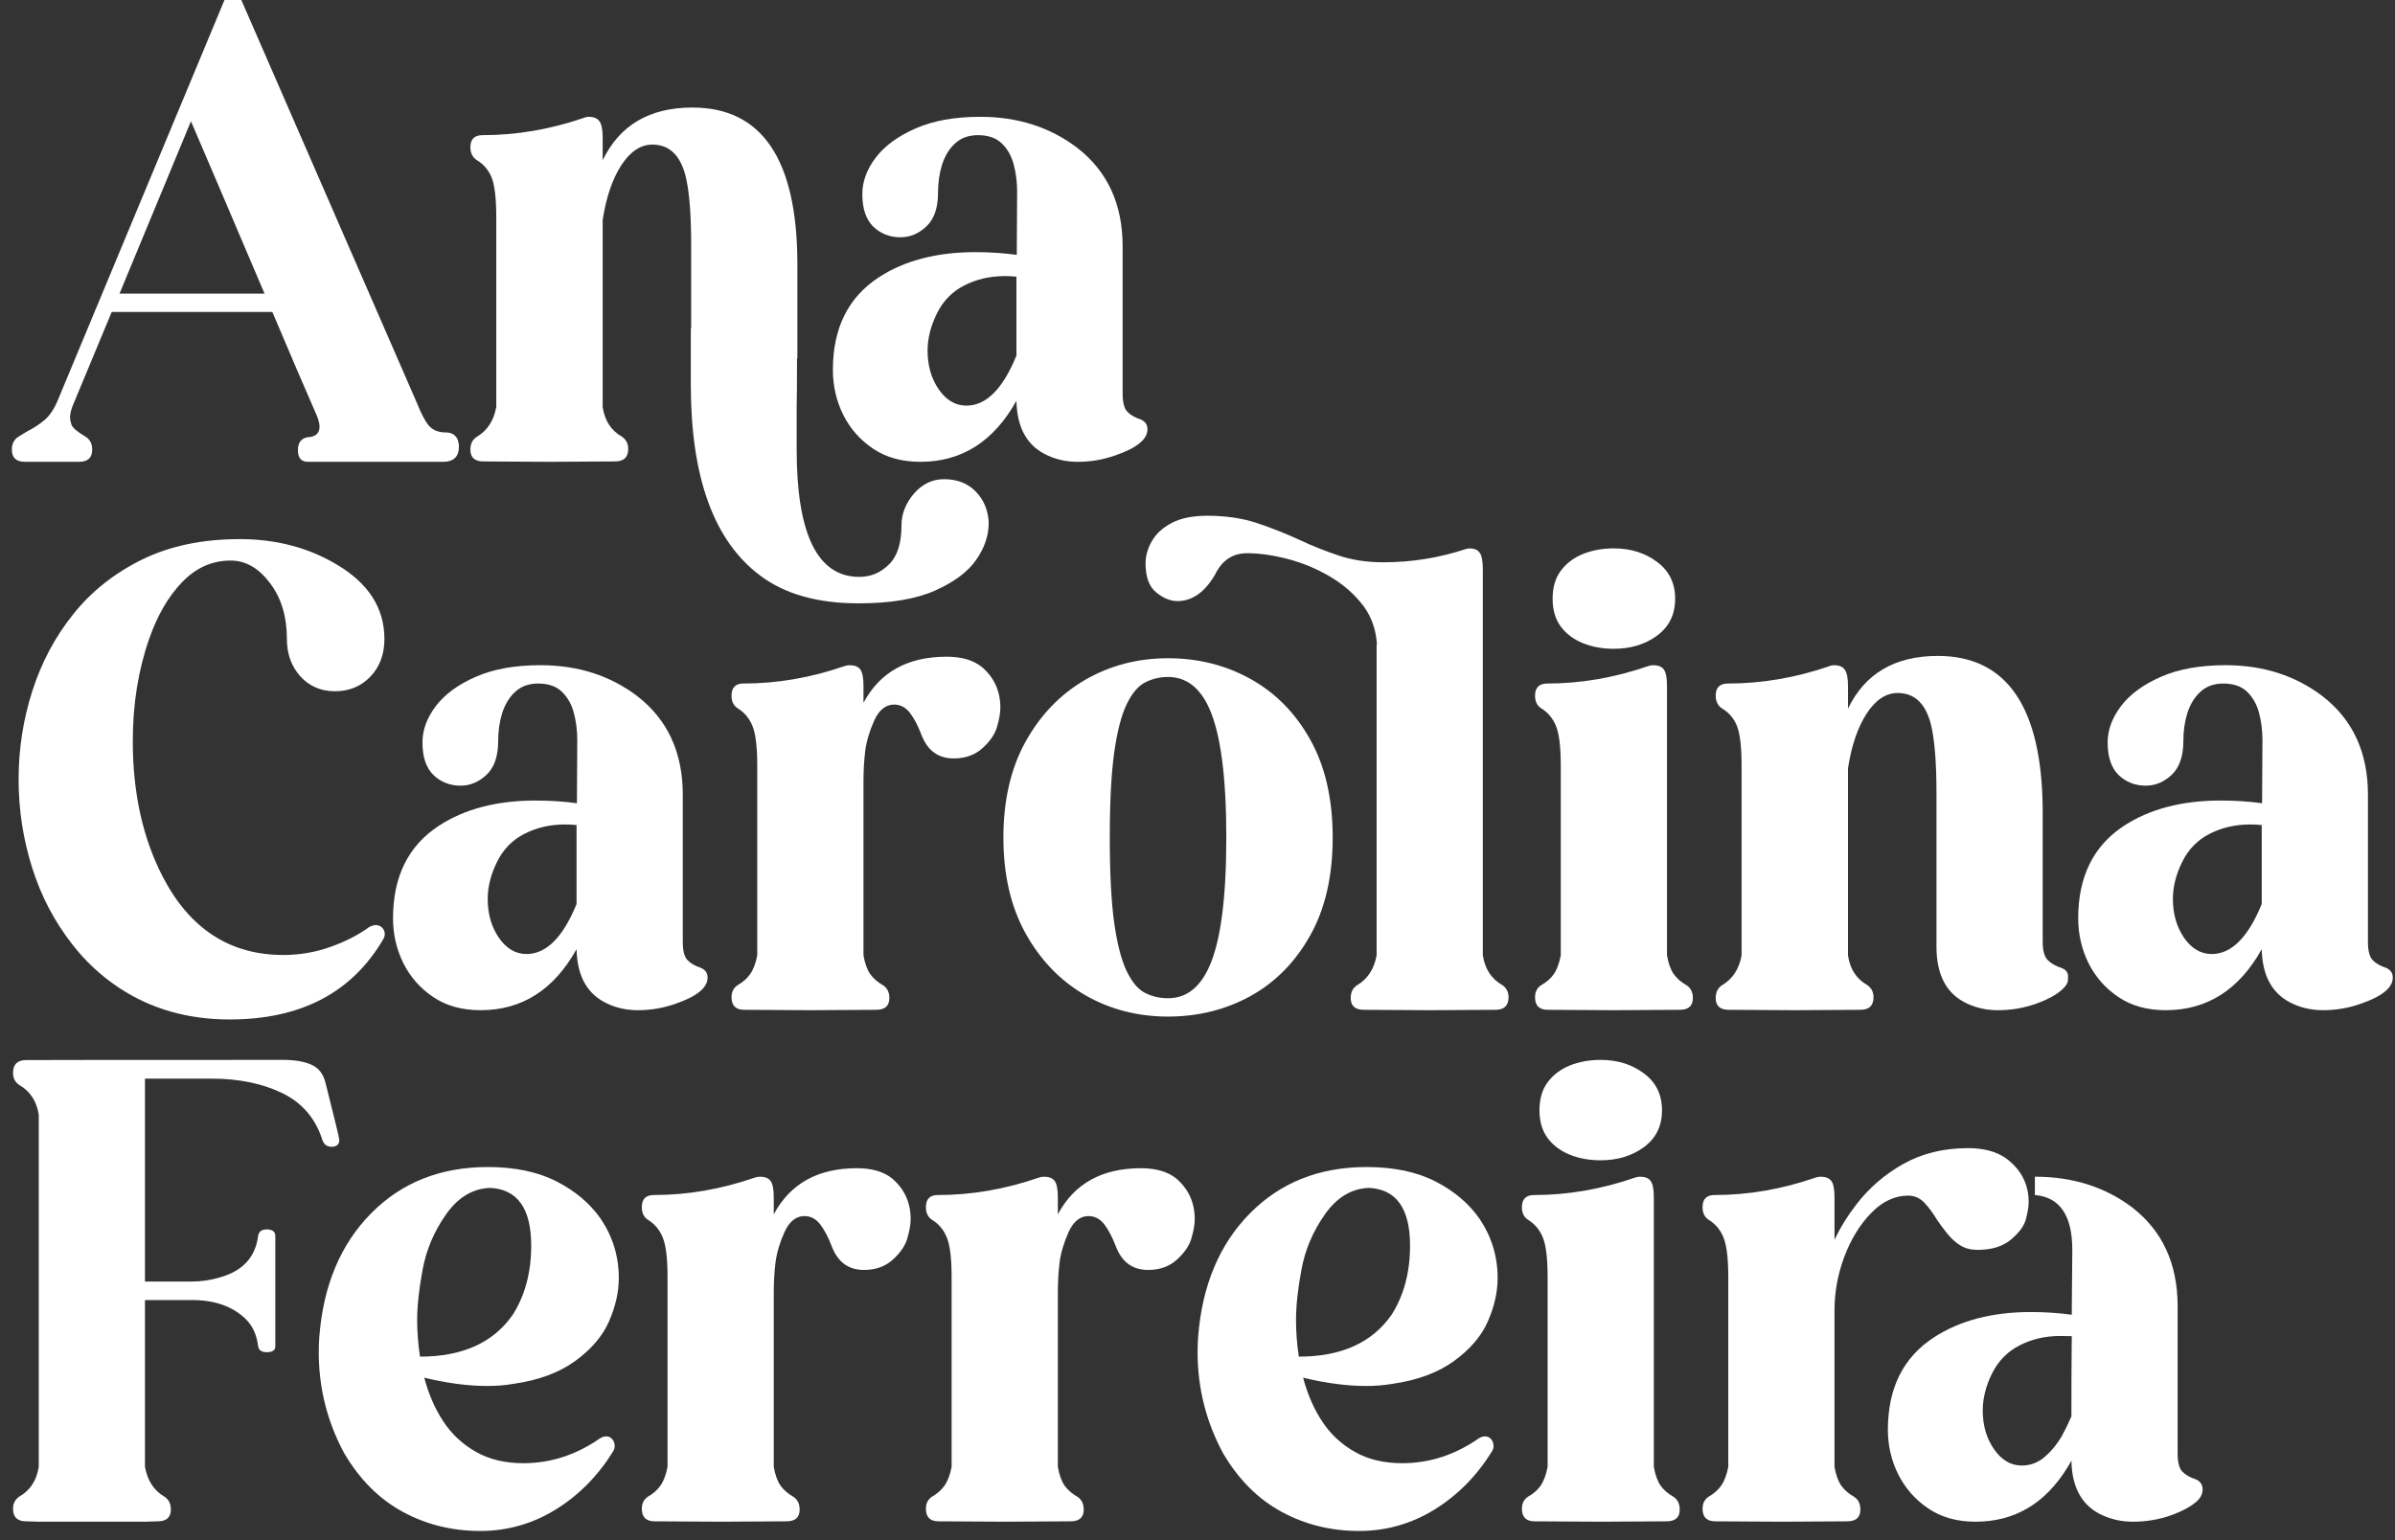 <svg width="199" height="128" viewBox="0 0 199 128" fill="none" xmlns="http://www.w3.org/2000/svg">
<rect x="0" y="0" width="199" height="128" fill="#333333" stroke="none"/>
<path d="M36.805 38.384H25.592C25.032 38.384 24.752 38.063 24.752 37.421C24.752 36.823 25.003 36.466 25.504 36.346C26.2 36.326 26.55 36.033 26.55 35.463C26.55 35.134 26.41 34.685 26.137 34.115C25.301 32.214 24.133 29.486 22.631 25.931H9.281L6.158 33.441C5.929 33.947 5.819 34.368 5.819 34.709C5.819 34.837 5.856 35.03 5.937 35.287C6.014 35.544 6.408 35.88 7.115 36.298C7.476 36.522 7.661 36.883 7.661 37.373C7.661 38.047 7.296 38.384 6.57 38.384H2.076C1.351 38.384 0.986 38.047 0.986 37.373C0.986 36.883 1.17 36.522 1.531 36.298L2.238 35.864C2.791 35.588 3.281 35.267 3.712 34.902C4.143 34.529 4.507 33.983 4.802 33.265L18.652 0H20.052L34.654 33.522C34.996 34.388 35.324 35.01 35.641 35.383C35.965 35.76 36.44 35.945 37.07 35.945C37.53 35.945 37.851 36.145 38.028 36.538C38.094 36.731 38.131 36.924 38.131 37.116C38.131 37.963 37.689 38.384 36.805 38.384ZM21.982 24.407C18.836 17.018 16.799 12.24 15.867 10.077L9.93 24.407H21.982Z" fill="white"/>
<path d="M57.428 27.215V20.363C57.428 17.988 57.295 16.171 57.03 14.907C56.618 12.982 55.675 12.019 54.201 12.019C53.229 12.019 52.367 12.593 51.623 13.736C50.886 14.871 50.37 16.384 50.076 18.277V33.827C50.242 34.962 50.776 35.784 51.682 36.298C52.024 36.534 52.197 36.871 52.197 37.309C52.197 38.007 51.833 38.352 51.107 38.352L45.656 38.384L40.174 38.352C39.445 38.352 39.084 38.027 39.084 37.373C39.084 36.883 39.264 36.522 39.629 36.298C40.491 35.784 41.029 34.962 41.235 33.827V18.069C41.235 16.508 41.106 15.405 40.852 14.763C40.594 14.121 40.174 13.632 39.585 13.287C39.25 13.054 39.084 12.701 39.084 12.228C39.084 11.566 39.423 11.233 40.101 11.233C42.889 11.233 45.67 10.763 48.44 9.821C48.606 9.748 48.768 9.708 48.926 9.708C49.328 9.708 49.619 9.829 49.796 10.061C49.98 10.298 50.076 10.751 50.076 11.425V13.319C51.49 10.398 53.973 8.938 57.531 8.938C63.296 8.938 66.202 13.214 66.254 21.759V29.783H66.224C66.224 31.957 66.213 33.293 66.195 33.794V37.341C66.195 44.409 67.926 47.948 71.396 47.948C72.347 47.948 73.168 47.603 73.857 46.921C74.553 46.247 74.903 45.163 74.903 43.679C74.903 42.724 75.245 41.842 75.934 41.032C76.63 40.229 77.467 39.828 78.439 39.828C79.537 39.828 80.421 40.173 81.091 40.871C81.758 41.565 82.112 42.428 82.152 43.455C82.152 44.522 81.802 45.549 81.106 46.535C80.417 47.53 79.279 48.381 77.688 49.087C76.104 49.793 73.989 50.146 71.337 50.146C67.926 50.146 65.2 49.376 63.16 47.835C59.318 44.967 57.399 39.675 57.399 31.965V27.408C57.399 27.336 57.406 27.271 57.428 27.215Z" fill="white"/>
<path d="M89.552 38.384C88.645 38.384 87.813 38.207 87.047 37.854C85.367 37.096 84.501 35.584 84.454 33.313C82.568 36.695 79.908 38.384 76.482 38.384C74.939 38.384 73.628 38.023 72.548 37.293C71.465 36.566 70.637 35.624 70.058 34.468C69.487 33.305 69.204 32.061 69.204 30.745C69.204 27.279 70.471 24.72 73.005 23.059C75.145 21.659 77.827 20.957 81.05 20.957C82.247 20.957 83.393 21.033 84.483 21.182L84.513 15.918C84.513 15.128 84.417 14.386 84.233 13.688C84.056 12.994 83.732 12.412 83.26 11.939C82.789 11.469 82.118 11.233 81.256 11.233C80.497 11.233 79.871 11.457 79.37 11.907C78.877 12.356 78.516 12.946 78.28 13.672C78.052 14.402 77.941 15.18 77.941 16.015C77.941 17.278 77.617 18.213 76.969 18.823C76.328 19.425 75.613 19.721 74.817 19.721C73.933 19.721 73.182 19.429 72.563 18.839C71.952 18.241 71.65 17.338 71.65 16.127C71.65 15.092 72.022 14.081 72.769 13.094C73.525 12.111 74.629 11.305 76.085 10.671C77.547 10.029 79.333 9.708 81.448 9.708C84.56 9.708 87.242 10.567 89.493 12.276C92.016 14.225 93.279 16.957 93.279 20.476V32.703C93.279 33.433 93.405 33.935 93.662 34.212C93.928 34.492 94.303 34.709 94.797 34.87C95.158 35.03 95.342 35.299 95.342 35.672C95.342 36.518 94.447 37.245 92.66 37.854C91.659 38.207 90.62 38.384 89.552 38.384ZM80.299 33.714C81.938 33.714 83.323 32.33 84.454 29.558V22.995C84.129 22.963 83.809 22.947 83.496 22.947C82.247 22.947 81.116 23.212 80.107 23.733C79.105 24.247 78.346 25.029 77.838 26.076C77.326 27.115 77.072 28.138 77.072 29.141C77.072 30.384 77.381 31.46 78 32.366C78.626 33.265 79.392 33.714 80.299 33.714Z" fill="white"/>
<path d="M19.078 84.733C15.62 84.733 12.566 83.862 9.914 82.117C8.411 81.122 7.103 79.911 5.995 78.474C4.521 76.593 3.409 74.471 2.665 72.104C1.921 69.729 1.545 67.29 1.545 64.787C1.545 62.263 1.924 59.82 2.679 57.453C3.434 55.078 4.569 52.944 6.083 51.05C7.593 49.157 9.501 47.645 11.8 46.509C14.106 45.378 16.817 44.808 19.933 44.808C22.928 44.808 25.606 45.51 27.963 46.91C30.615 48.475 31.941 50.537 31.941 53.105C31.941 54.388 31.547 55.439 30.763 56.25C29.985 57.052 29.009 57.453 27.831 57.453C26.67 57.453 25.713 57.044 24.957 56.218C24.21 55.383 23.838 54.348 23.838 53.105C23.838 51.235 23.366 49.682 22.423 48.451C21.488 47.211 20.405 46.59 19.167 46.59C17.623 46.59 16.279 47.191 15.13 48.387C13.988 49.574 13.082 51.139 12.404 53.072C11.49 55.672 11.034 58.52 11.034 61.609C11.034 65.902 11.862 69.657 13.524 72.874C15.771 77.207 19.112 79.373 23.543 79.373C24.876 79.373 26.169 79.156 27.418 78.715C28.663 78.278 29.746 77.728 30.66 77.062C30.873 76.946 31.065 76.886 31.234 76.886C31.359 76.886 31.492 76.926 31.632 76.998C31.857 77.171 31.971 77.379 31.971 77.624C31.971 77.776 31.927 77.925 31.838 78.073C29.234 82.514 24.98 84.733 19.078 84.733Z" fill="white"/>
<path d="M53.004 83.962C52.098 83.962 51.265 83.786 50.499 83.433C48.819 82.675 47.954 81.162 47.906 78.892C46.02 82.273 43.361 83.962 39.935 83.962C38.391 83.962 37.08 83.601 36.001 82.871C34.918 82.145 34.089 81.202 33.511 80.047C32.94 78.884 32.656 77.64 32.656 76.324C32.656 72.858 33.923 70.299 36.458 68.638C38.598 67.238 41.279 66.536 44.502 66.536C45.7 66.536 46.845 66.612 47.935 66.76L47.965 61.497C47.965 60.707 47.869 59.965 47.685 59.267C47.508 58.572 47.184 57.991 46.712 57.517C46.241 57.048 45.571 56.811 44.709 56.811C43.95 56.811 43.324 57.036 42.823 57.485C42.329 57.935 41.968 58.524 41.732 59.25C41.504 59.98 41.393 60.759 41.393 61.593C41.393 62.857 41.069 63.792 40.421 64.401C39.78 65.003 39.065 65.3 38.27 65.3C37.386 65.3 36.634 65.007 36.016 64.418C35.404 63.82 35.102 62.917 35.102 61.706C35.102 60.67 35.474 59.66 36.222 58.673C36.977 57.69 38.082 56.883 39.537 56.25C40.999 55.608 42.786 55.287 44.9 55.287C48.013 55.287 50.694 56.145 52.945 57.854C55.468 59.804 56.732 62.536 56.732 66.054V78.282C56.732 79.012 56.857 79.513 57.115 79.79C57.38 80.071 57.756 80.288 58.249 80.448C58.61 80.609 58.794 80.877 58.794 81.251C58.794 82.097 57.899 82.823 56.113 83.433C55.111 83.786 54.072 83.962 53.004 83.962ZM43.751 79.293C45.39 79.293 46.775 77.909 47.906 75.137V68.574C47.582 68.541 47.261 68.525 46.948 68.525C45.7 68.525 44.569 68.79 43.559 69.312C42.557 69.825 41.799 70.608 41.29 71.654C40.778 72.694 40.524 73.717 40.524 74.719C40.524 75.963 40.834 77.038 41.452 77.945C42.079 78.844 42.845 79.293 43.751 79.293Z" fill="white"/>
<path d="M67.325 83.962L61.844 83.93C61.137 83.93 60.783 83.585 60.783 82.887C60.783 82.438 60.953 82.101 61.299 81.876C61.73 81.632 62.072 81.327 62.33 80.962C62.596 80.589 62.791 80.071 62.92 79.405V63.647C62.92 62.087 62.787 60.983 62.522 60.342C62.264 59.7 61.852 59.21 61.284 58.865C60.949 58.641 60.783 58.296 60.783 57.822C60.783 57.148 61.111 56.811 61.77 56.811C64.577 56.811 67.373 56.33 70.154 55.367C70.302 55.315 70.449 55.287 70.596 55.287C71.016 55.287 71.311 55.407 71.48 55.64C71.657 55.877 71.746 56.33 71.746 57.004V58.416C73.108 55.861 75.414 54.581 78.656 54.581C79.882 54.581 80.851 54.862 81.558 55.415C82.597 56.294 83.12 57.429 83.12 58.817C83.12 59.234 83.032 59.756 82.855 60.374C82.686 60.995 82.284 61.593 81.647 62.171C81.017 62.749 80.218 63.037 79.245 63.037C77.967 63.037 77.079 62.396 76.578 61.112C76.284 60.334 75.96 59.712 75.606 59.25C75.252 58.793 74.814 58.56 74.294 58.56C73.595 58.56 73.046 59.002 72.644 59.876C72.25 60.755 72 61.593 71.893 62.396C71.793 63.198 71.746 64.06 71.746 64.979V79.405C71.863 80.071 72.048 80.589 72.305 80.962C72.571 81.327 72.917 81.632 73.352 81.876C73.713 82.101 73.897 82.462 73.897 82.951C73.897 83.605 73.532 83.93 72.806 83.93L67.325 83.962Z" fill="white"/>
<path d="M97.045 84.492C94.529 84.492 92.234 83.898 90.164 82.71C88.101 81.515 86.451 79.802 85.213 77.576C83.983 75.353 83.372 72.697 83.372 69.616C83.372 66.527 83.983 63.868 85.213 61.641C86.451 59.419 88.101 57.706 90.164 56.506C92.234 55.311 94.529 54.709 97.045 54.709C99.55 54.709 101.834 55.283 103.896 56.426C105.967 57.573 107.624 59.25 108.862 61.465C110.107 63.679 110.733 66.399 110.733 69.616C110.733 72.826 110.107 75.538 108.862 77.752C107.624 79.967 105.967 81.647 103.896 82.791C101.834 83.926 99.55 84.492 97.045 84.492ZM97.045 82.967C98.548 82.967 99.686 82.101 100.463 80.368C101.414 78.294 101.893 74.711 101.893 69.616C101.893 64.526 101.414 60.935 100.463 58.849C99.686 57.128 98.548 56.266 97.045 56.266C96.367 56.266 95.737 56.418 95.159 56.715C94.577 57.004 94.069 57.605 93.627 58.512C93.185 59.411 92.835 60.751 92.581 62.524C92.334 64.301 92.212 66.664 92.212 69.616C92.212 72.581 92.334 74.952 92.581 76.725C92.835 78.49 93.185 79.83 93.627 80.737C94.069 81.647 94.577 82.245 95.159 82.534C95.737 82.823 96.367 82.967 97.045 82.967Z" fill="white"/>
<path d="M123.208 79.405C123.385 80.54 123.923 81.363 124.829 81.876C125.172 82.113 125.345 82.45 125.345 82.887C125.345 83.585 124.98 83.93 124.254 83.93L118.803 83.962L113.322 83.93C112.592 83.93 112.231 83.605 112.231 82.951C112.231 82.462 112.412 82.101 112.776 81.876C113.638 81.363 114.176 80.54 114.382 79.405V53.586H114.412C114.342 52.378 113.977 51.319 113.322 50.409C112.574 49.414 111.646 48.591 110.537 47.938C109.417 47.276 108.238 46.782 107.001 46.461C105.763 46.14 104.64 45.98 103.627 45.98C102.418 45.98 101.531 46.574 100.96 47.761C100.098 49.229 99.055 49.959 97.836 49.959C97.247 49.959 96.657 49.719 96.068 49.237C95.478 48.756 95.184 47.953 95.184 46.83C95.184 46.188 95.361 45.571 95.714 44.969C96.061 44.359 96.609 43.858 97.365 43.46C98.112 43.067 99.096 42.867 100.311 42.867C101.855 42.867 103.236 43.071 104.452 43.477C105.671 43.886 106.846 44.351 107.973 44.873C109.027 45.366 110.11 45.799 111.229 46.172C112.349 46.549 113.591 46.734 114.957 46.734C117.315 46.734 119.617 46.361 121.867 45.611L122.103 45.579C122.494 45.579 122.774 45.699 122.943 45.932C123.12 46.168 123.208 46.63 123.208 47.312V79.405Z" fill="white"/>
<path d="M134.089 53.923C133.153 53.923 132.299 53.77 131.525 53.457C130.759 53.148 130.144 52.687 129.684 52.077C129.23 51.459 129.006 50.689 129.006 49.767C129.006 48.828 129.23 48.05 129.684 47.44C130.144 46.822 130.759 46.357 131.525 46.044C132.299 45.735 133.153 45.578 134.089 45.578C135.492 45.578 136.69 45.956 137.684 46.702C138.686 47.44 139.187 48.463 139.187 49.767C139.187 51.074 138.686 52.093 137.684 52.831C136.69 53.562 135.492 53.923 134.089 53.923ZM134.089 83.962L128.608 83.93C127.901 83.93 127.547 83.585 127.547 82.887C127.547 82.438 127.717 82.101 128.063 81.876C128.505 81.631 128.851 81.326 129.109 80.961C129.363 80.588 129.555 80.071 129.684 79.405V63.647C129.684 62.087 129.551 60.983 129.286 60.341C129.028 59.7 128.615 59.21 128.048 58.865C127.713 58.64 127.547 58.295 127.547 57.822C127.547 57.148 127.886 56.811 128.564 56.811C131.352 56.811 134.141 56.33 136.933 55.367C137.069 55.315 137.213 55.287 137.36 55.287C137.78 55.287 138.075 55.407 138.244 55.64C138.421 55.876 138.509 56.33 138.509 57.004V79.405C138.627 80.071 138.811 80.588 139.069 80.961C139.334 81.326 139.681 81.631 140.115 81.876C140.476 82.101 140.66 82.462 140.66 82.951C140.66 83.605 140.296 83.93 139.57 83.93L134.089 83.962Z" fill="white"/>
<path d="M165.984 83.962C165.1 83.962 164.268 83.786 163.494 83.433C161.763 82.655 160.901 81.074 160.901 78.699V65.942C160.901 63.567 160.768 61.75 160.503 60.486C160.091 58.56 159.148 57.598 157.674 57.598C156.702 57.598 155.84 58.171 155.096 59.315C154.359 60.45 153.843 61.962 153.549 63.856V79.405C153.714 80.54 154.248 81.363 155.155 81.876C155.497 82.113 155.67 82.45 155.67 82.887C155.67 83.585 155.306 83.93 154.58 83.93L149.128 83.962L143.647 83.93C142.918 83.93 142.557 83.605 142.557 82.951C142.557 82.462 142.737 82.101 143.102 81.876C143.964 81.363 144.502 80.54 144.708 79.405V63.647C144.708 62.087 144.579 60.983 144.325 60.342C144.067 59.7 143.647 59.21 143.058 58.865C142.723 58.633 142.557 58.28 142.557 57.806C142.557 57.144 142.896 56.811 143.574 56.811C146.362 56.811 149.143 56.342 151.913 55.399C152.079 55.327 152.241 55.287 152.399 55.287C152.801 55.287 153.092 55.407 153.269 55.64C153.453 55.877 153.549 56.33 153.549 57.004V58.897C154.963 55.977 157.446 54.517 161.004 54.517C166.769 54.517 169.675 58.793 169.727 67.338V78.282C169.727 79.012 169.867 79.517 170.154 79.806C170.438 80.087 170.839 80.312 171.362 80.48C171.675 80.621 171.834 80.845 171.834 81.154C171.834 81.178 171.826 81.295 171.819 81.507C171.808 81.712 171.657 81.953 171.362 82.229C170.861 82.691 170.11 83.096 169.108 83.449C168.113 83.794 167.075 83.962 165.984 83.962Z" fill="white"/>
<path d="M193.025 83.962C192.119 83.962 191.286 83.786 190.52 83.433C188.84 82.675 187.975 81.162 187.927 78.892C186.041 82.273 183.381 83.962 179.956 83.962C178.412 83.962 177.101 83.601 176.022 82.871C174.939 82.145 174.11 81.202 173.532 80.047C172.961 78.884 172.677 77.64 172.677 76.324C172.677 72.858 173.944 70.299 176.478 68.638C178.619 67.238 181.3 66.536 184.523 66.536C185.721 66.536 186.866 66.612 187.956 66.76L187.986 61.497C187.986 60.707 187.89 59.965 187.706 59.267C187.529 58.572 187.205 57.991 186.733 57.517C186.262 57.048 185.592 56.811 184.73 56.811C183.971 56.811 183.345 57.036 182.844 57.485C182.35 57.935 181.989 58.524 181.753 59.25C181.525 59.98 181.414 60.759 181.414 61.593C181.414 62.857 181.09 63.792 180.442 64.401C179.801 65.003 179.086 65.3 178.291 65.3C177.407 65.3 176.655 65.007 176.036 64.418C175.425 63.82 175.123 62.917 175.123 61.706C175.123 60.67 175.495 59.66 176.243 58.673C176.998 57.69 178.103 56.883 179.558 56.25C181.02 55.608 182.807 55.287 184.921 55.287C188.034 55.287 190.715 56.145 192.966 57.854C195.489 59.804 196.753 62.536 196.753 66.054V78.282C196.753 79.012 196.878 79.513 197.136 79.79C197.401 80.071 197.777 80.288 198.27 80.448C198.631 80.609 198.816 80.877 198.816 81.251C198.816 82.097 197.92 82.823 196.134 83.433C195.132 83.786 194.093 83.962 193.025 83.962ZM183.772 79.293C185.411 79.293 186.796 77.909 187.927 75.137V68.574C187.603 68.541 187.282 68.525 186.969 68.525C185.721 68.525 184.59 68.79 183.58 69.312C182.578 69.825 181.82 70.608 181.311 71.654C180.799 72.694 180.545 73.717 180.545 74.719C180.545 75.963 180.855 77.038 181.473 77.945C182.1 78.844 182.866 79.293 183.772 79.293Z" fill="white"/>
<path d="M12.045 126.476H3.22L2.173 126.444C1.444 126.444 1.083 126.099 1.083 125.401C1.083 124.964 1.253 124.627 1.599 124.39C2.501 123.877 3.043 123.054 3.22 121.919V92.65C3.043 91.518 2.501 90.692 1.599 90.178C1.253 89.946 1.083 89.609 1.083 89.167C1.083 88.473 1.437 88.12 2.144 88.108C2.859 88.1 9.986 88.092 23.523 88.092C24.525 88.092 25.321 88.233 25.91 88.51C26.5 88.778 26.883 89.292 27.059 90.05C27.815 93.047 28.194 94.607 28.194 94.736C28.194 95.121 27.977 95.313 27.546 95.313C27.181 95.313 26.931 95.133 26.794 94.768C26.223 92.963 25.107 91.655 23.45 90.852C21.788 90.05 19.829 89.649 17.571 89.649H12.045V106.514H15.965C16.738 106.514 17.534 106.394 18.352 106.145C20.186 105.611 21.217 104.476 21.446 102.743C21.494 102.37 21.733 102.181 22.168 102.181C22.639 102.181 22.875 102.37 22.875 102.743V111.906C22.875 112.227 22.639 112.387 22.168 112.387C21.733 112.387 21.494 112.219 21.446 111.874C21.335 110.955 20.996 110.213 20.429 109.643C19.339 108.584 17.851 108.054 15.965 108.054H12.045V121.919C12.252 123.054 12.786 123.877 13.651 124.39C14.012 124.615 14.197 124.976 14.197 125.465C14.197 126.119 13.832 126.444 13.106 126.444L12.045 126.476Z" fill="white"/>
<path d="M39.908 127.246C37.569 127.246 35.422 126.717 33.469 125.658C31.514 124.599 29.893 122.978 28.607 120.796C27.193 118.176 26.485 115.372 26.485 112.387C26.485 111.97 26.5 111.549 26.53 111.119C26.861 106.843 28.298 103.417 30.832 100.85C33.366 98.282 36.597 96.998 40.527 96.998C42.796 96.998 44.704 97.4 46.259 98.202C47.821 99.004 49.036 100.039 49.913 101.299C50.915 102.787 51.416 104.428 51.416 106.225C51.416 107.393 51.143 108.592 50.605 109.82C50.075 111.039 49.139 112.138 47.806 113.109C46.469 114.084 44.756 114.722 42.664 115.019C41.964 115.139 41.238 115.195 40.483 115.195C38.899 115.195 37.157 114.967 35.252 114.505C35.606 115.853 36.129 117.065 36.829 118.132C37.525 119.191 38.428 120.037 39.54 120.667C40.649 121.301 41.964 121.614 43.489 121.614C45.736 121.614 47.843 120.936 49.81 119.576C49.994 119.448 50.182 119.383 50.37 119.383C50.506 119.383 50.639 119.428 50.767 119.512C50.974 119.684 51.077 119.913 51.077 120.202C51.077 120.33 51.04 120.459 50.974 120.587C49.707 122.641 48.104 124.27 46.17 125.465C44.244 126.653 42.155 127.246 39.908 127.246ZM34.899 112.756C38.424 112.756 40.991 111.597 42.605 109.274C43.625 107.669 44.137 105.756 44.137 103.529C44.137 100.44 42.995 98.84 40.719 98.731C39.275 98.787 38.056 99.518 37.065 100.93C36.07 102.342 35.422 103.866 35.12 105.503C34.814 107.132 34.663 108.532 34.663 109.707C34.663 110.726 34.74 111.741 34.899 112.756Z" fill="white"/>
<path d="M59.871 126.476L54.39 126.444C53.683 126.444 53.33 126.099 53.33 125.401C53.33 124.952 53.499 124.615 53.845 124.39C54.276 124.146 54.619 123.841 54.877 123.476C55.142 123.102 55.337 122.585 55.466 121.919V106.161C55.466 104.601 55.333 103.497 55.068 102.856C54.81 102.214 54.398 101.724 53.831 101.379C53.495 101.155 53.33 100.81 53.33 100.336C53.33 99.662 53.657 99.325 54.317 99.325C57.124 99.325 59.919 98.844 62.7 97.881C62.848 97.829 62.995 97.801 63.142 97.801C63.562 97.801 63.857 97.921 64.027 98.154C64.203 98.391 64.292 98.844 64.292 99.518V100.93C65.655 98.374 67.961 97.095 71.202 97.095C72.429 97.095 73.397 97.376 74.105 97.929C75.144 98.808 75.667 99.943 75.667 101.331C75.667 101.748 75.578 102.27 75.401 102.888C75.232 103.509 74.83 104.107 74.193 104.685C73.563 105.263 72.764 105.551 71.791 105.551C70.513 105.551 69.626 104.909 69.125 103.626C68.83 102.847 68.506 102.226 68.152 101.764C67.799 101.307 67.36 101.074 66.841 101.074C66.141 101.074 65.592 101.516 65.191 102.39C64.796 103.269 64.546 104.107 64.439 104.909C64.34 105.712 64.292 106.574 64.292 107.493V121.919C64.41 122.585 64.594 123.102 64.852 123.476C65.117 123.841 65.463 124.146 65.898 124.39C66.259 124.615 66.443 124.976 66.443 125.465C66.443 126.119 66.078 126.444 65.353 126.444L59.871 126.476Z" fill="white"/>
<path d="M83.476 126.476L77.995 126.444C77.287 126.444 76.934 126.099 76.934 125.401C76.934 124.952 77.103 124.615 77.45 124.39C77.881 124.146 78.223 123.841 78.481 123.476C78.746 123.102 78.941 122.585 79.07 121.919V106.161C79.07 104.601 78.938 103.497 78.672 102.856C78.415 102.214 78.002 101.724 77.435 101.379C77.1 101.155 76.934 100.81 76.934 100.336C76.934 99.662 77.262 99.325 77.921 99.325C80.728 99.325 83.524 98.844 86.305 97.881C86.452 97.829 86.6 97.801 86.747 97.801C87.167 97.801 87.462 97.921 87.631 98.154C87.808 98.391 87.896 98.844 87.896 99.518V100.93C89.259 98.374 91.565 97.095 94.806 97.095C96.033 97.095 97.002 97.376 97.709 97.929C98.748 98.808 99.271 99.943 99.271 101.331C99.271 101.748 99.183 102.27 99.006 102.888C98.836 103.509 98.435 104.107 97.797 104.685C97.168 105.263 96.368 105.551 95.396 105.551C94.118 105.551 93.23 104.909 92.729 103.626C92.434 102.847 92.11 102.226 91.757 101.764C91.403 101.307 90.965 101.074 90.445 101.074C89.745 101.074 89.196 101.516 88.795 102.39C88.401 103.269 88.15 104.107 88.043 104.909C87.944 105.712 87.896 106.574 87.896 107.493V121.919C88.014 122.585 88.198 123.102 88.456 123.476C88.721 123.841 89.067 124.146 89.502 124.39C89.863 124.615 90.047 124.976 90.047 125.465C90.047 126.119 89.683 126.444 88.957 126.444L83.476 126.476Z" fill="white"/>
<path d="M112.931 127.246C110.592 127.246 108.444 126.717 106.492 125.658C104.536 124.599 102.915 122.978 101.63 120.796C100.215 118.176 99.508 115.372 99.508 112.387C99.508 111.97 99.523 111.549 99.552 111.119C99.884 106.843 101.32 103.417 103.855 100.85C106.389 98.282 109.62 96.998 113.55 96.998C115.819 96.998 117.727 97.4 119.281 98.202C120.843 99.004 122.059 100.039 122.936 101.299C123.937 102.787 124.438 104.428 124.438 106.225C124.438 107.393 124.166 108.592 123.628 109.82C123.098 111.039 122.162 112.138 120.829 113.109C119.491 114.084 117.779 114.722 115.686 115.019C114.986 115.139 114.261 115.195 113.506 115.195C111.922 115.195 110.179 114.967 108.275 114.505C108.629 115.853 109.152 117.065 109.852 118.132C110.548 119.191 111.45 120.037 112.563 120.667C113.671 121.301 114.986 121.614 116.511 121.614C118.758 121.614 120.865 120.936 122.832 119.576C123.017 119.448 123.204 119.383 123.392 119.383C123.529 119.383 123.661 119.428 123.79 119.512C123.996 119.684 124.1 119.913 124.1 120.202C124.1 120.33 124.063 120.459 123.996 120.587C122.729 122.641 121.127 124.27 119.193 125.465C117.267 126.653 115.178 127.246 112.931 127.246ZM107.921 112.756C111.447 112.756 114.014 111.597 115.627 109.274C116.648 107.669 117.16 105.756 117.16 103.529C117.16 100.44 116.018 98.84 113.741 98.731C112.297 98.787 111.078 99.518 110.087 100.93C109.093 102.342 108.444 103.866 108.142 105.503C107.837 107.132 107.686 108.532 107.686 109.707C107.686 110.726 107.763 111.741 107.921 112.756Z" fill="white"/>
<path d="M132.997 96.437C132.061 96.437 131.207 96.284 130.433 95.971C129.667 95.662 129.052 95.201 128.591 94.591C128.138 93.973 127.914 93.203 127.914 92.281C127.914 91.342 128.138 90.564 128.591 89.954C129.052 89.336 129.667 88.871 130.433 88.558C131.207 88.249 132.061 88.092 132.997 88.092C134.4 88.092 135.598 88.469 136.592 89.216C137.594 89.954 138.095 90.977 138.095 92.281C138.095 93.588 137.594 94.607 136.592 95.345C135.598 96.076 134.4 96.437 132.997 96.437ZM132.997 126.476L127.516 126.444C126.809 126.444 126.455 126.099 126.455 125.401C126.455 124.952 126.624 124.615 126.971 124.39C127.413 124.145 127.759 123.84 128.017 123.475C128.271 123.102 128.463 122.585 128.591 121.919V106.161C128.591 104.6 128.459 103.497 128.194 102.855C127.936 102.213 127.523 101.724 126.956 101.379C126.621 101.154 126.455 100.809 126.455 100.336C126.455 99.662 126.794 99.325 127.472 99.325C130.26 99.325 133.049 98.844 135.841 97.881C135.977 97.829 136.121 97.801 136.268 97.801C136.688 97.801 136.983 97.921 137.152 98.154C137.329 98.39 137.417 98.844 137.417 99.518V121.919C137.535 122.585 137.719 123.102 137.977 123.475C138.242 123.84 138.589 124.145 139.023 124.39C139.384 124.615 139.568 124.976 139.568 125.465C139.568 126.119 139.204 126.444 138.478 126.444L132.997 126.476Z" fill="white"/>
<path d="M172.142 109.274C172.161 107.168 172.176 105.371 172.187 103.882C172.187 101.018 171.148 99.498 169.078 99.325V97.801C172.231 97.801 174.931 98.659 177.182 100.368C179.686 102.318 180.939 105.05 180.939 108.568V120.796C180.939 121.526 181.064 122.027 181.322 122.304C181.587 122.585 181.97 122.802 182.471 122.962C182.825 123.122 183.005 123.391 183.016 123.764C183.016 124.141 182.869 124.466 182.574 124.743C182.073 125.205 181.325 125.61 180.335 125.963C179.34 126.308 178.301 126.476 177.211 126.476C176.327 126.476 175.491 126.3 174.706 125.947C173.015 125.188 172.15 123.668 172.113 121.389C172.013 121.594 171.899 121.791 171.774 121.983C169.925 124.98 167.383 126.476 164.142 126.476C162.617 126.476 161.316 126.115 160.237 125.385C159.154 124.659 158.322 123.716 157.732 122.561C157.15 121.397 156.863 120.154 156.863 118.838C156.863 115.372 158.138 112.812 160.694 111.152C162.853 109.752 165.534 109.049 168.739 109.049C169.918 109.049 171.052 109.126 172.142 109.274ZM152.428 108.937V121.919C152.546 122.585 152.73 123.102 152.988 123.475C153.253 123.841 153.599 124.145 154.034 124.39C154.395 124.615 154.579 124.976 154.579 125.465C154.579 126.119 154.215 126.444 153.489 126.444L148.008 126.476L142.527 126.444C141.819 126.444 141.466 126.099 141.466 125.401C141.466 124.952 141.635 124.615 141.982 124.39C142.412 124.145 142.755 123.841 143.013 123.475C143.278 123.102 143.473 122.585 143.602 121.919V106.161C143.602 104.601 143.47 103.497 143.204 102.855C142.947 102.214 142.534 101.724 141.967 101.379C141.632 101.154 141.466 100.809 141.466 100.336C141.466 99.662 141.794 99.325 142.453 99.325C145.26 99.325 148.056 98.844 150.837 97.881C150.984 97.829 151.131 97.801 151.279 97.801C151.699 97.801 151.993 97.921 152.163 98.154C152.34 98.39 152.428 98.844 152.428 99.518V103.048C152.907 102.033 153.511 101.054 154.24 100.111C155.301 98.731 156.602 97.608 158.145 96.742C159.696 95.867 161.49 95.426 163.523 95.426C164.82 95.426 165.866 95.707 166.661 96.26C167.928 97.191 168.562 98.41 168.562 99.919C168.562 100.264 168.488 100.721 168.341 101.299C168.201 101.869 167.788 102.438 167.103 103.016C166.426 103.594 165.497 103.882 164.319 103.882C163.766 103.882 163.291 103.762 162.889 103.513C162.495 103.269 162.142 102.952 161.828 102.567C161.512 102.181 161.217 101.788 160.944 101.379C160.62 100.834 160.27 100.364 159.898 99.967C159.523 99.574 159.077 99.373 158.557 99.373C157.445 99.373 156.425 99.851 155.493 100.801C154.557 101.756 153.813 102.964 153.253 104.428C152.701 105.896 152.428 107.397 152.428 108.937ZM172.113 117.731C172.113 115.26 172.12 113.037 172.142 111.055C171.807 111.047 171.487 111.039 171.185 111.039C169.936 111.039 168.805 111.304 167.796 111.826C166.794 112.339 166.031 113.121 165.512 114.168C165 115.207 164.746 116.23 164.746 117.233C164.746 118.477 165.059 119.552 165.689 120.459C166.315 121.357 167.081 121.807 167.987 121.807C168.695 121.807 169.317 121.578 169.859 121.117C170.407 120.659 170.89 120.082 171.303 119.384C171.597 118.85 171.866 118.3 172.113 117.731Z" fill="white"/>
</svg>
